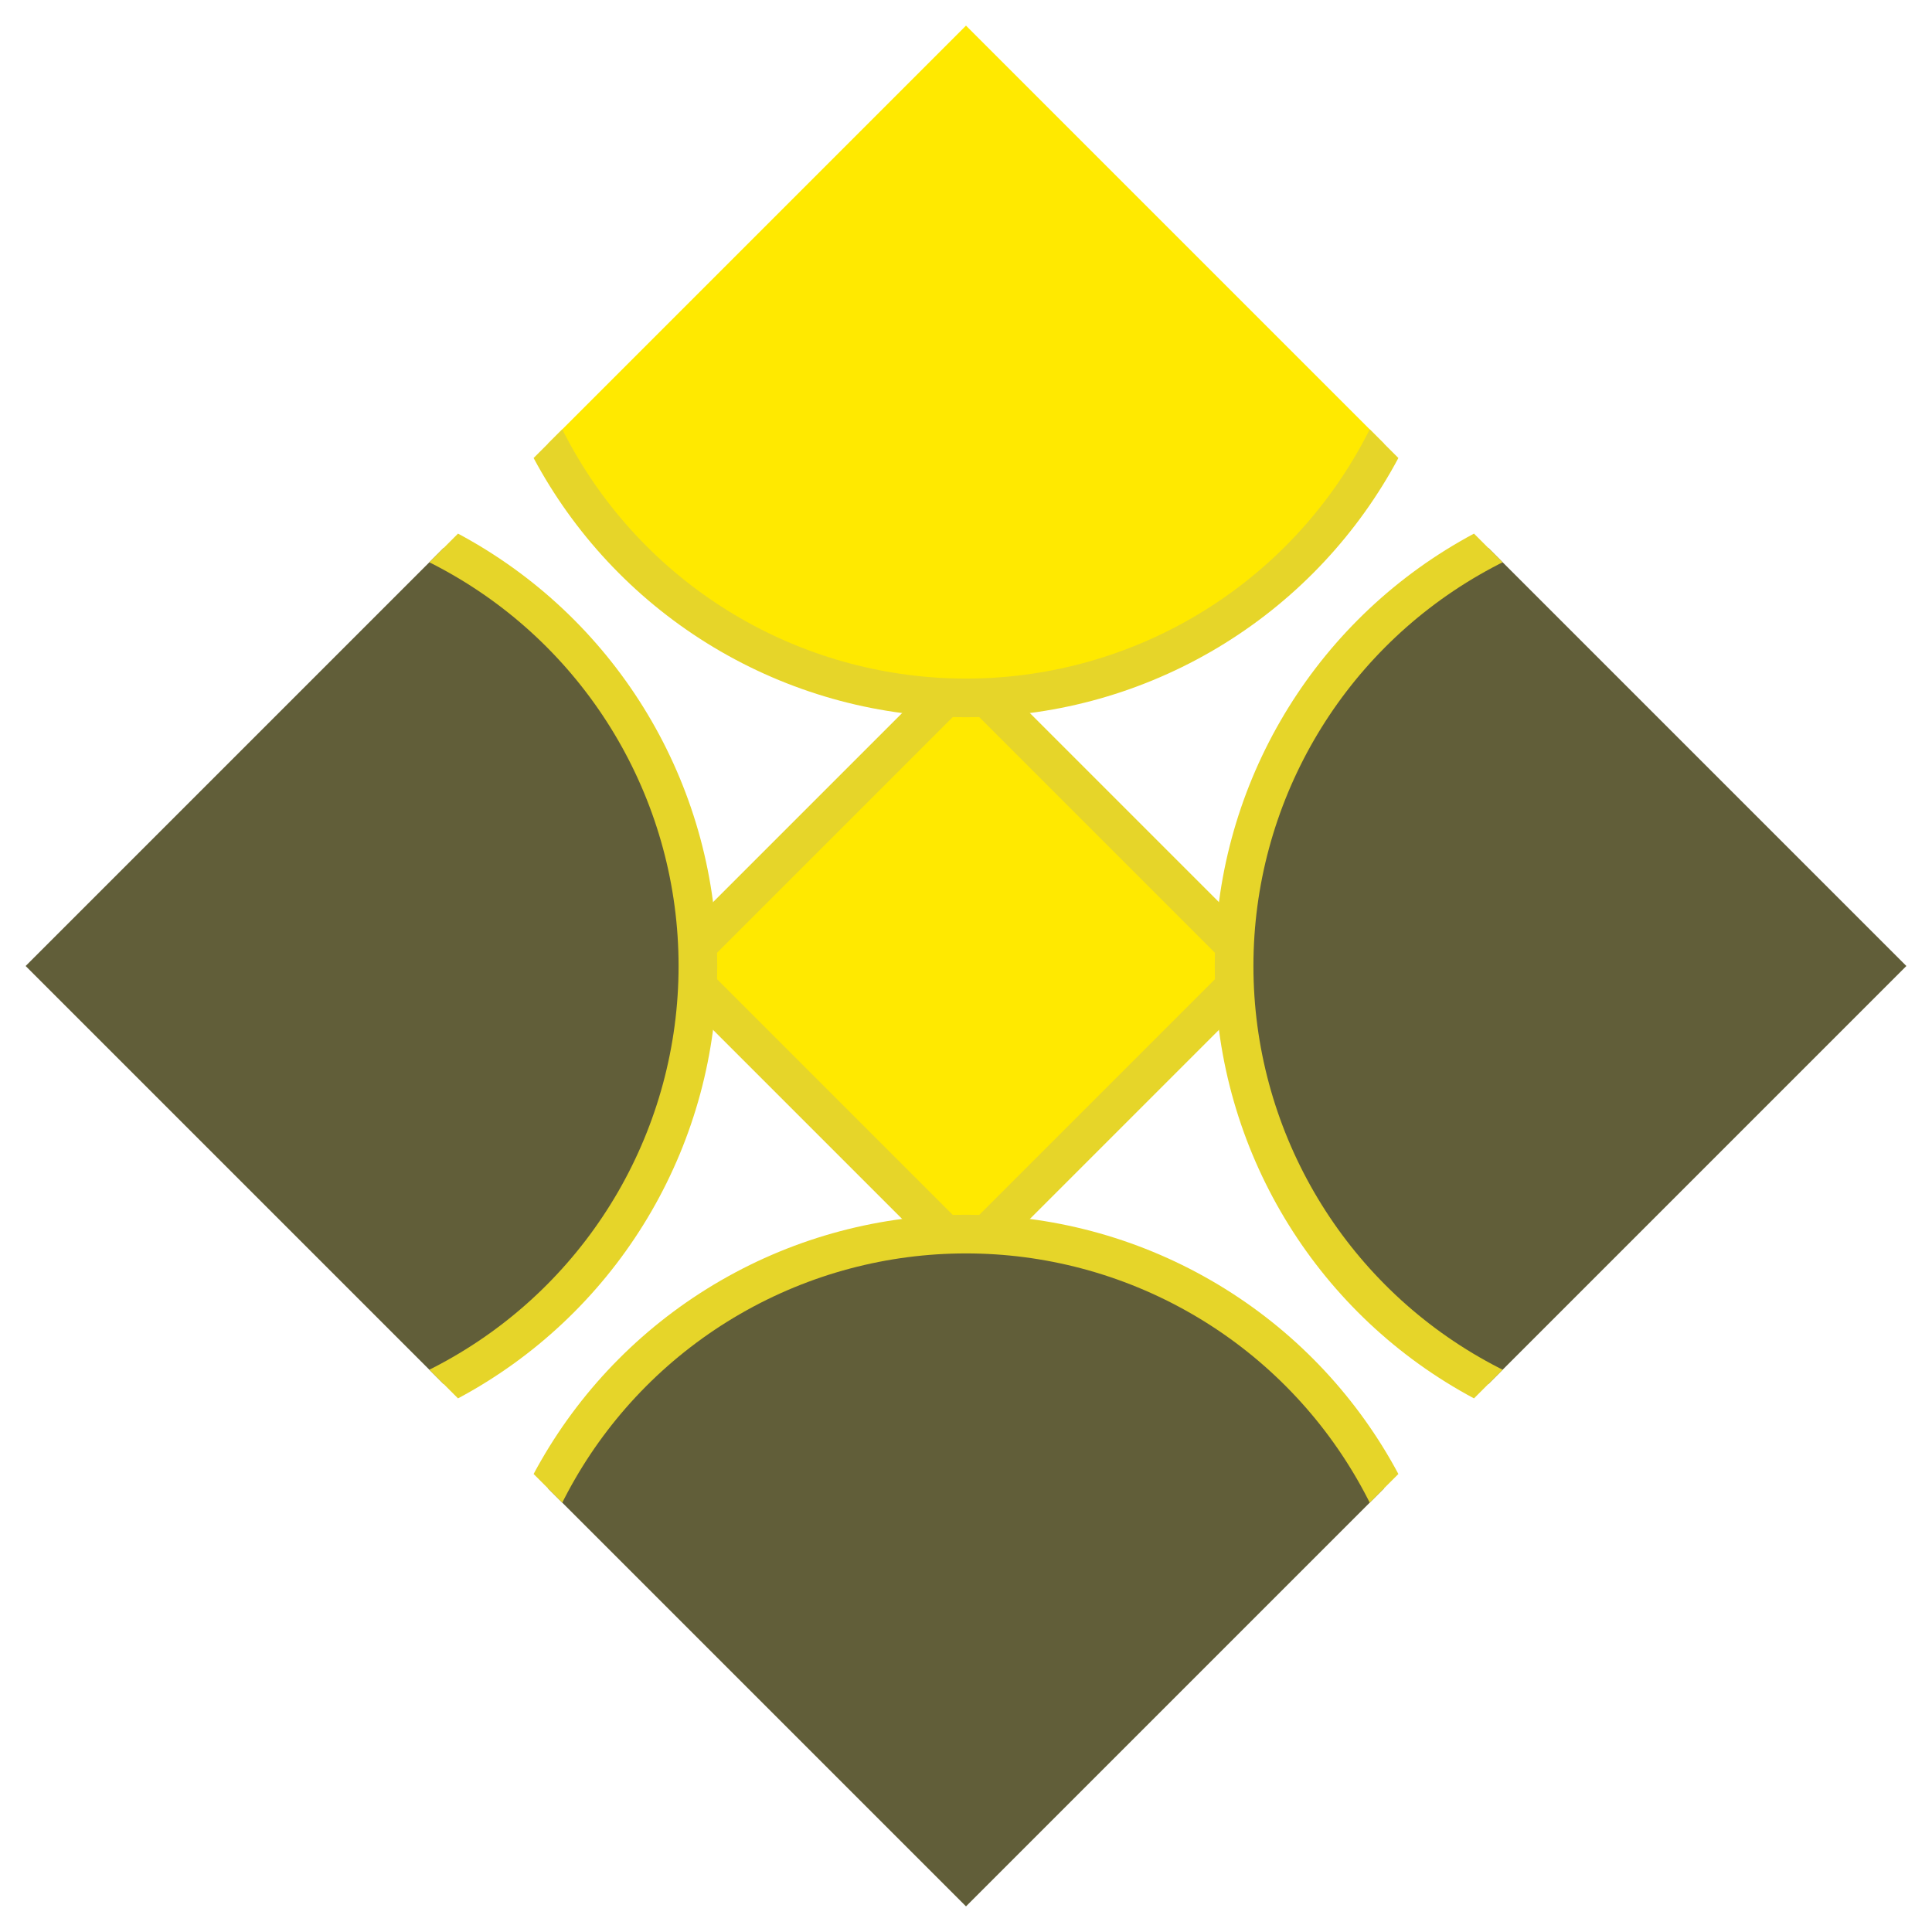 <?xml version="1.0" encoding="utf-8"?>
<svg viewBox="0 0 500 500" xmlns="http://www.w3.org/2000/svg" xmlns:bx="https://boxy-svg.com">
  <defs>
    <clipPath id="clip-0">
      <path d="M 250 6.632 L 493.368 250 L 250 493.368 L 6.632 250 Z" style="stroke: rgb(230, 213, 41); fill: rgb(255, 233, 0); stroke-width: 10px;" bx:shape="n-gon 250 250 243.368 243.368 4 0 1@ffb598df"/>
    </clipPath>
    <clipPath id="clip-2">
      <path d="M 250 6.632 L 493.368 250 L 250 493.368 L 6.632 250 Z" style="stroke: rgb(230, 213, 41); fill: rgb(255, 233, 0); stroke-width: 10px;" bx:shape="n-gon 250 250 243.368 243.368 4 0 1@ffb598df"/>
    </clipPath>
    <clipPath id="clip-1">
      <path d="M 250 6.632 L 493.368 250 L 250 493.368 L 6.632 250 Z" style="stroke: rgb(230, 213, 41); fill: rgb(255, 233, 0); stroke-width: 10px;" bx:shape="n-gon 250 250 243.368 243.368 4 0 1@ffb598df"/>
    </clipPath>
    <clipPath id="clip-3">
      <path d="M 250 6.632 L 493.368 250 L 250 493.368 L 6.632 250 Z" style="stroke: rgb(230, 213, 41); fill: rgb(255, 233, 0); stroke-width: 10px;" bx:shape="n-gon 250 250 243.368 243.368 4 0 1@ffb598df"/>
    </clipPath>
  </defs>
  <path d="M 250 175.08 L 324.92 250 L 250 324.92 L 175.08 250 Z" style="stroke: rgb(230, 213, 41); fill: rgb(255, 233, 0); stroke-width: 10px;" bx:shape="n-gon 250 250 74.92 74.92 4 0 1@fe649cb1"/>
  <ellipse style="stroke: rgb(230, 213, 41); stroke-width: 10px; clip-path: url('#clip-0'); fill: rgb(97, 94, 57);" cx="250" cy="441.257" rx="121.873" ry="121.873"/>
  <ellipse style="stroke: rgb(230, 213, 41); stroke-width: 10px; fill: rgb(255, 233, 0); clip-path: url('#clip-2');" cx="250" cy="58.743" rx="121.873" ry="121.873"/>
  <ellipse style="stroke: rgb(230, 213, 41); stroke-width: 10px; clip-path: url('#clip-1'); fill: rgb(97, 94, 57);" cx="441.257" cy="250" rx="121.873" ry="121.873"/>
  <ellipse style="stroke: rgb(230, 213, 41); stroke-width: 10px; clip-path: url('#clip-3'); fill: rgb(97, 94, 57);" cx="58.743" cy="250" rx="121.873" ry="121.873"/>
</svg> 
